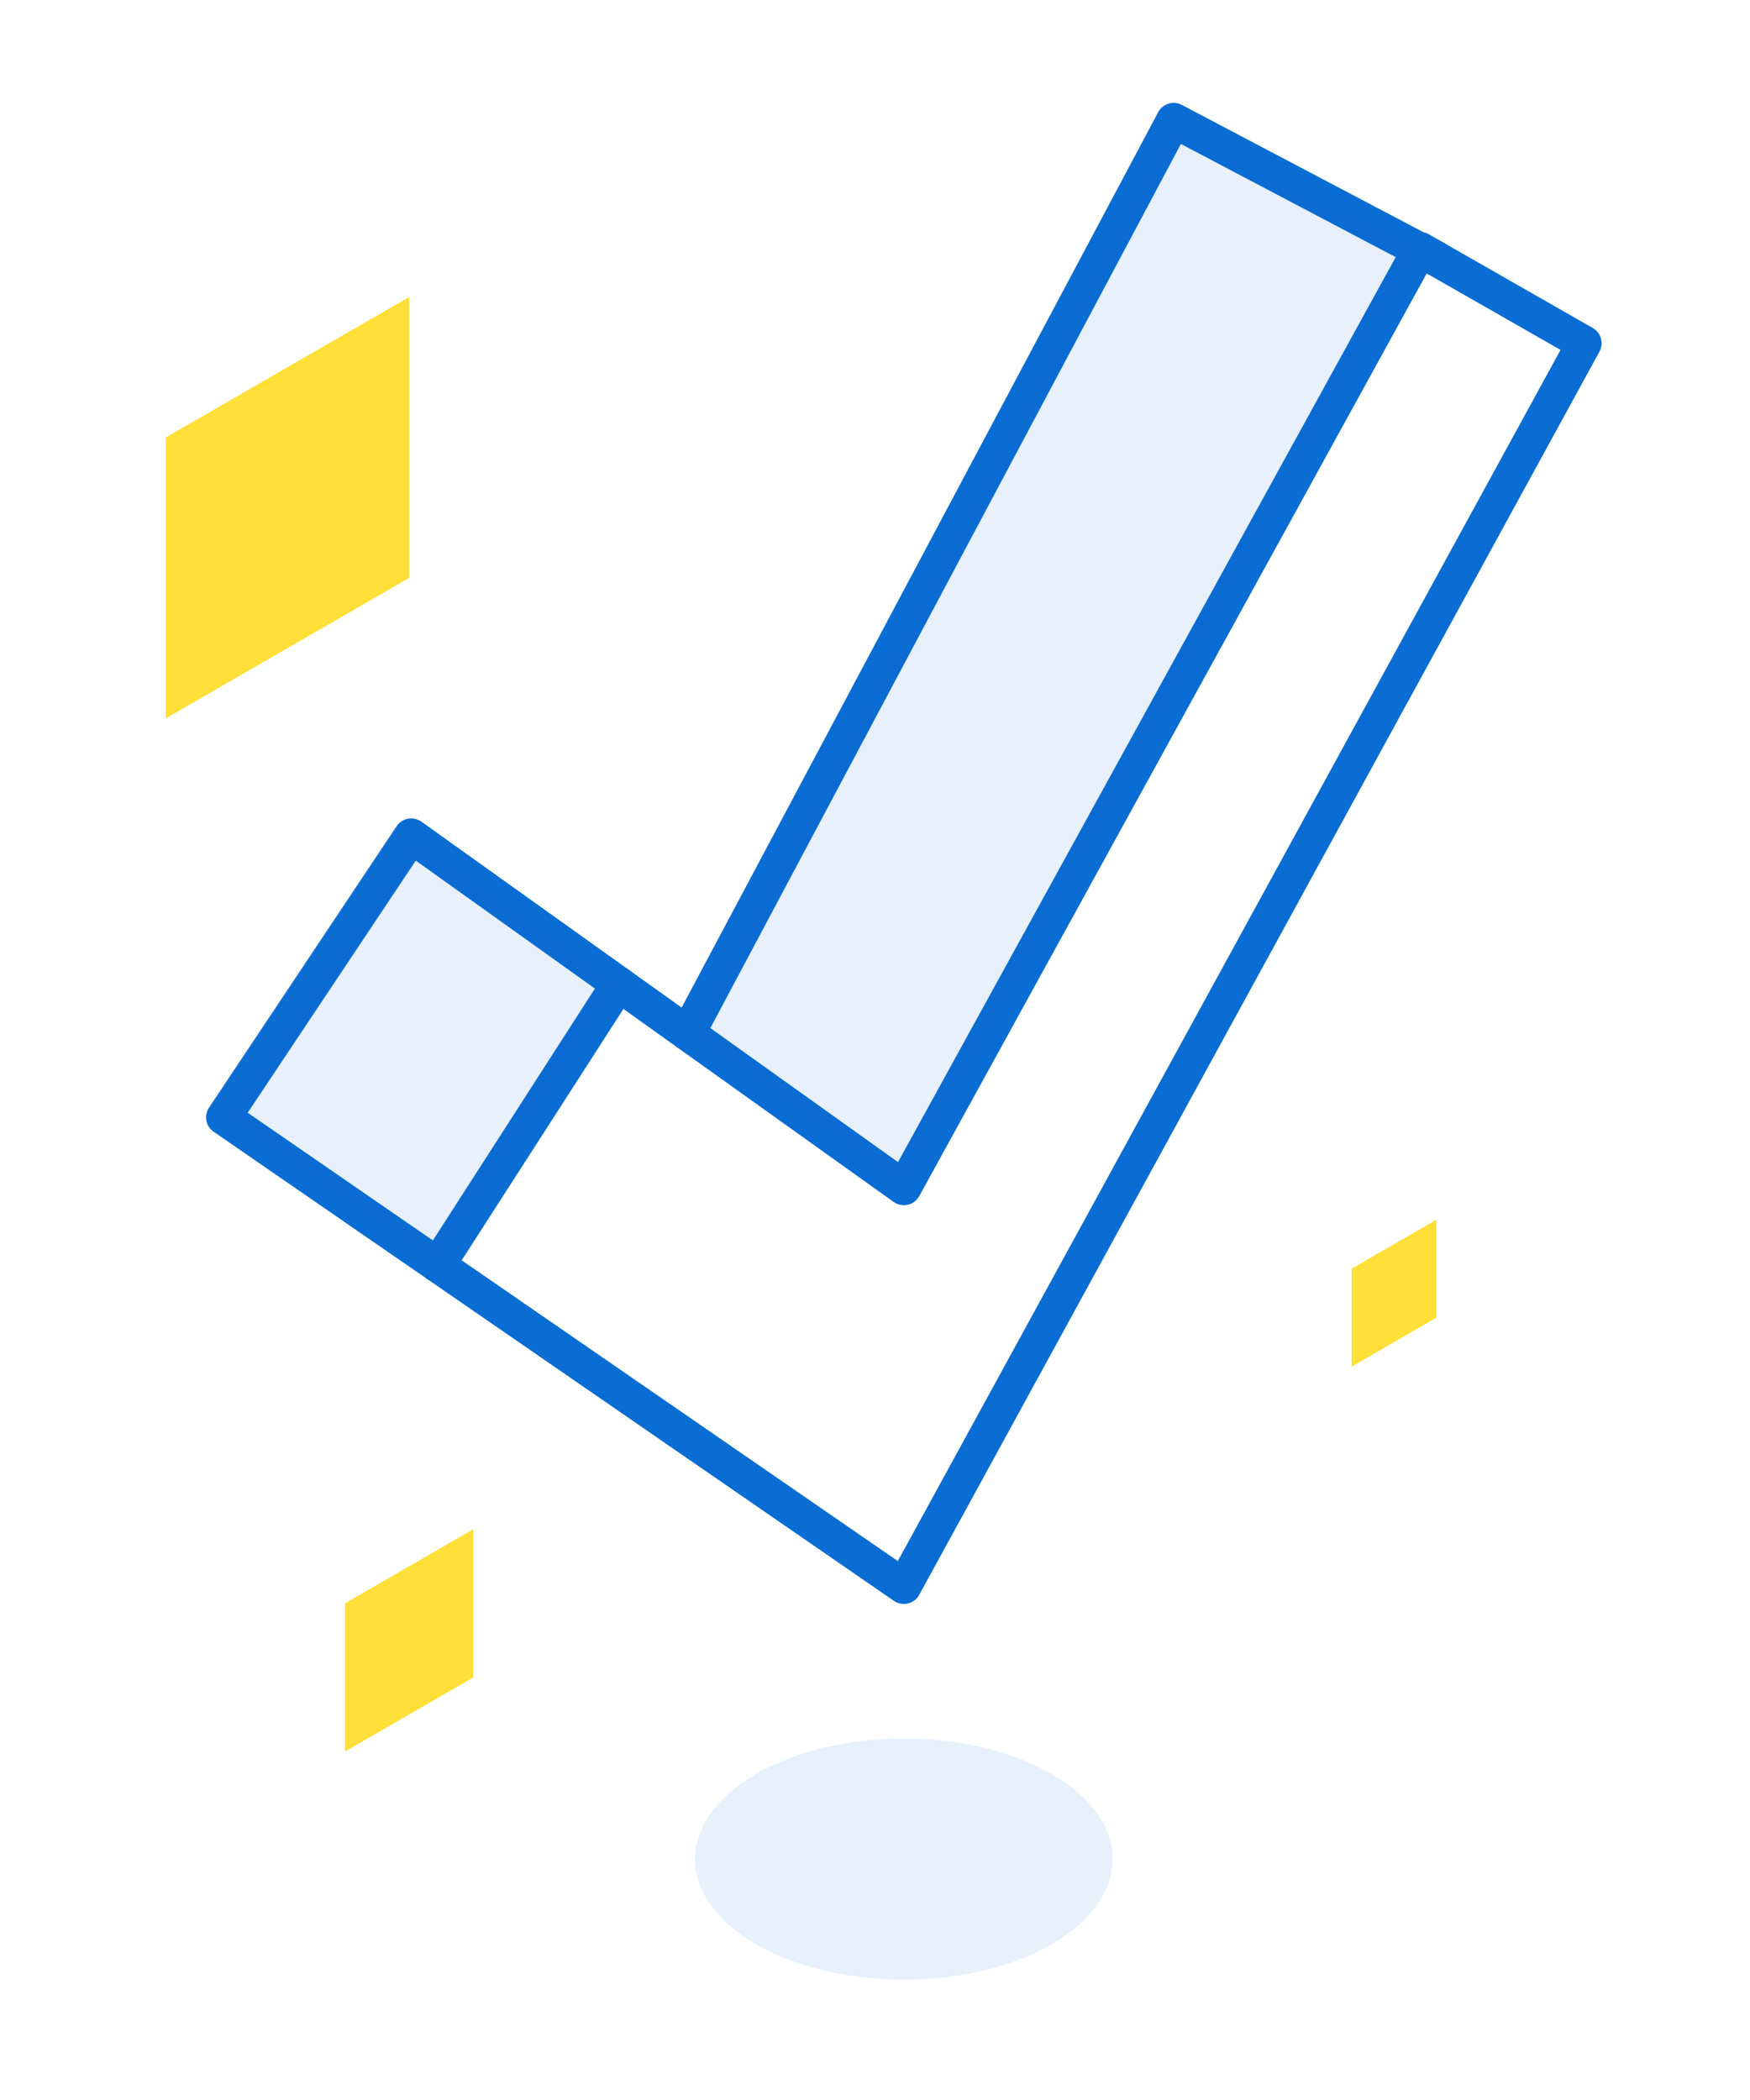 <?xml version="1.0" encoding="utf-8"?>
<!-- Generator: Adobe Illustrator 21.0.2, SVG Export Plug-In . SVG Version: 6.00 Build 0)  -->
<svg version="1.1" id="Layer_5" xmlns="http://www.w3.org/2000/svg" xmlns:xlink="http://www.w3.org/1999/xlink" x="0px" y="0px"
	 viewBox="0 0 50 60" style="enable-background:new 0 0 50 60;" xml:space="preserve">
<style type="text/css">
	.st0{fill:#0A6DD3;}
	.st1{fill:#FFDF38;}
	.st2{opacity:0.1;fill:#0A6DD3;}
</style>
<g>
	<g>
		<path class="st0" d="M25.824,45.828c-0.101,0-0.2-0.03-0.284-0.089L6.104,32.335c-0.225-0.154-0.284-0.461-0.132-0.688
			l5.361-8.042c0.075-0.113,0.193-0.19,0.326-0.214c0.133-0.025,0.27,0.006,0.381,0.085l13.617,9.727L40.131,6.885
			c0.065-0.118,0.174-0.204,0.303-0.241c0.129-0.035,0.267-0.019,0.384,0.047l4.691,2.681c0.236,0.135,0.321,0.435,0.19,0.674
			L26.263,45.568c-0.067,0.124-0.186,0.214-0.323,0.246C25.901,45.823,25.863,45.828,25.824,45.828z M7.077,31.792l18.575,12.81
			L44.587,9.997l-3.824-2.185l-14.5,26.364c-0.069,0.125-0.188,0.215-0.328,0.246c-0.139,0.032-0.285,0.002-0.401-0.08
			l-13.655-9.753L7.077,31.792z"/>
		<path class="st0" d="M19.649,30.024c-0.079,0-0.16-0.019-0.234-0.059c-0.244-0.13-0.336-0.433-0.207-0.676L33.091,3.205
			c0.13-0.244,0.434-0.335,0.675-0.208l7.508,3.956c0.244,0.129,0.338,0.431,0.209,0.675c-0.13,0.245-0.434,0.336-0.676,0.209
			l-7.067-3.724L20.091,29.759C20.001,29.928,19.828,30.024,19.649,30.024z"/>
		<path class="st0" d="M12.508,36.645c-0.093,0-0.187-0.025-0.27-0.079c-0.232-0.149-0.299-0.459-0.15-0.691l5.167-8.031
			c0.149-0.232,0.459-0.299,0.691-0.15c0.232,0.149,0.299,0.458,0.15,0.691l-5.167,8.031C12.833,36.563,12.672,36.645,12.508,36.645
			z"/>
	</g>
	<g>
		<polygon class="st1" points="11.691,16.511 4.739,20.524 4.739,12.497 11.691,8.484 		"/>
		<polygon class="st1" points="41.04,37.648 38.617,39.047 38.617,36.248 41.04,34.849 		"/>
		<polygon class="st1" points="13.524,47.926 9.857,50.044 9.857,45.809 13.524,43.691 		"/>
	</g>
	<path class="st2" d="M30.042,55.552c-2.33,1.345-6.107,1.345-8.436,0s-2.33-3.526,0-4.871s6.107-1.345,8.436,0
		S32.372,54.207,30.042,55.552z"/>
	<g>
		<polygon class="st2" points="6.388,31.924 11.75,23.881 17.675,28.114 12.508,36.145 		"/>
		<polygon class="st2" points="33.422,3.646 19.65,29.524 25.824,33.935 40.569,7.126 		"/>
	</g>
</g>
</svg>
